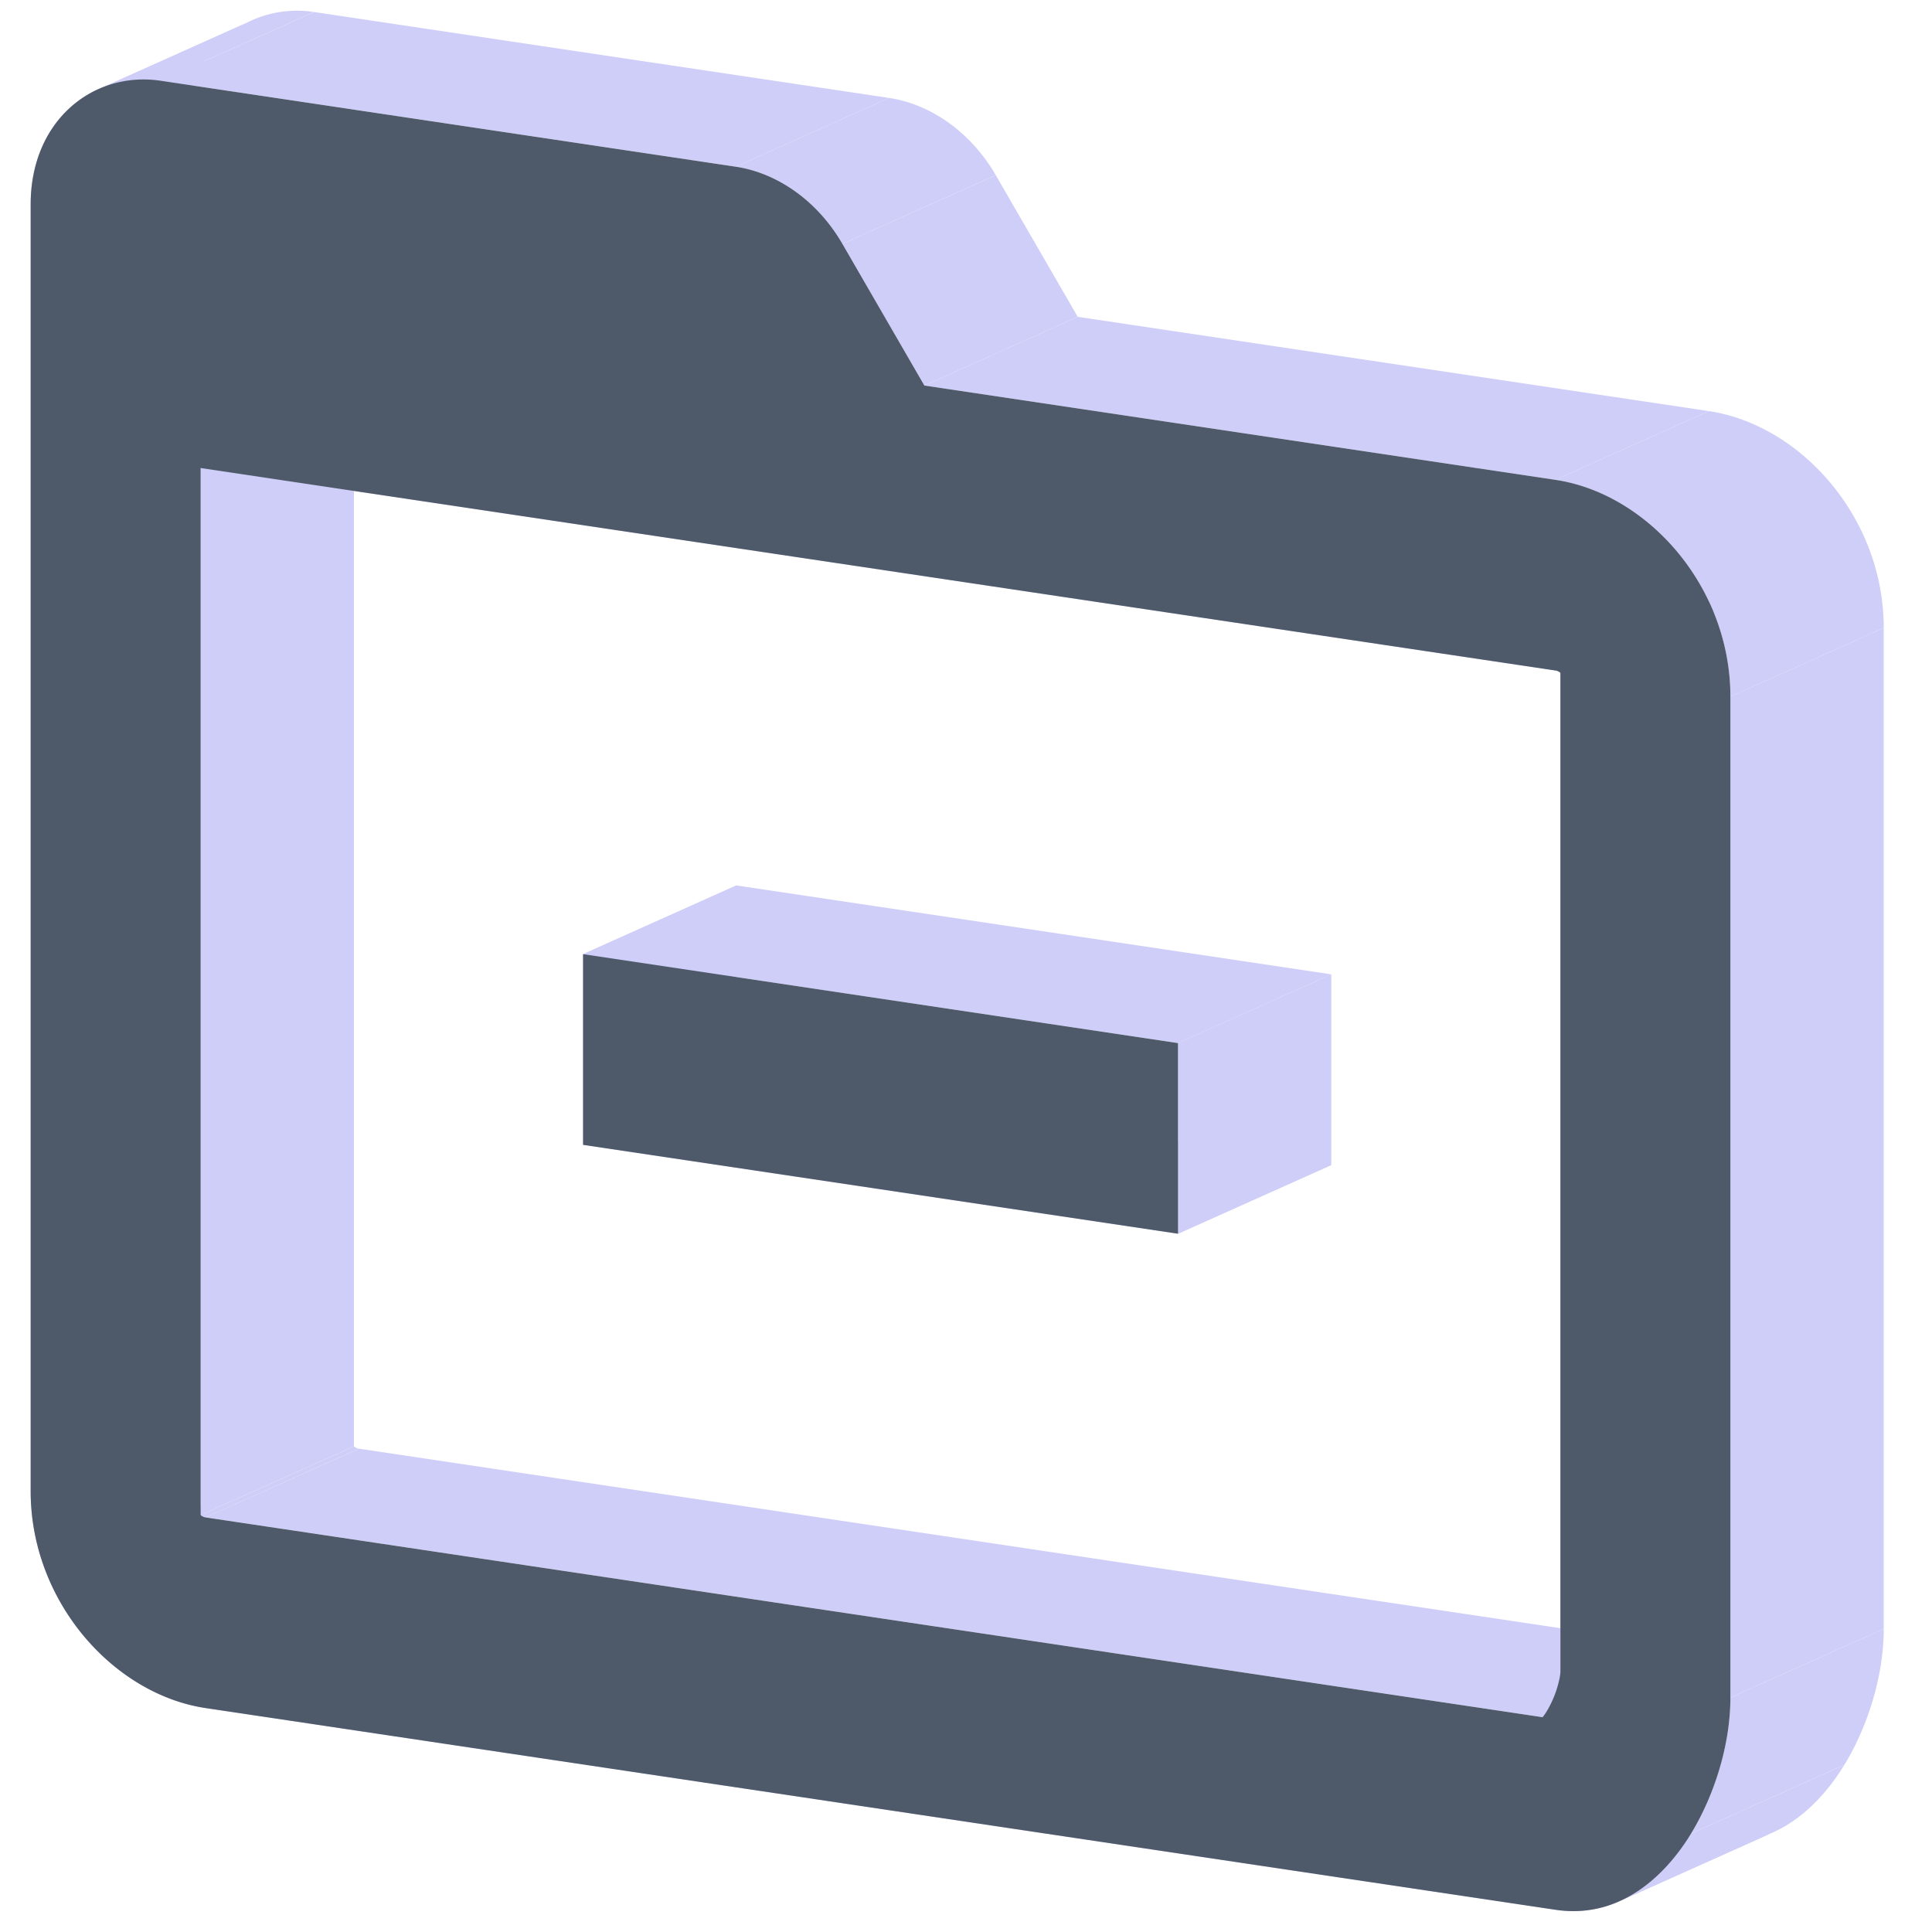 <?xml version="1.0" standalone="no"?><!DOCTYPE svg PUBLIC "-//W3C//DTD SVG 1.1//EN" "http://www.w3.org/Graphics/SVG/1.1/DTD/svg11.dtd"><svg class="icon" width="200px" height="200.00px" viewBox="0 0 1024 1024" version="1.1" xmlns="http://www.w3.org/2000/svg"><path d="M85.155 42.797l304.811 45.56 81.27-36.441L166.441 6.372l-81.27 36.425zM446.497 129.252l43.447 75.093 81.27-36.425-43.447-75.093-81.27 36.409z" fill="#CECEF9" /><path d="M489.943 204.345l334.458 49.981 81.27-36.441-334.458-49.965-81.27 36.425zM917.13 369.225v530.53l81.27-36.425v-530.53l-81.27 36.425zM824.401 1012.216L108.999 905.314l81.27-36.441 715.402 106.919-81.27 36.425zM16.254 790.398V108.3L97.524 71.843v682.114l-81.27 36.425zM16.254 108.3L97.524 71.843 16.254 108.3zM106.333 248.068v554.927l81.27-36.425V211.627l-81.27 36.425zM108.999 804.246l708.624 105.911 81.27-36.441-708.624-105.878-81.27 36.409z" fill="#CECEF9" /><path d="M827.051 886.296V356.628l81.27-36.425v529.668l-81.27 36.425zM824.401 355.377L106.333 248.068l81.27-36.425 718.068 107.292-81.27 36.441zM106.333 248.068l81.27-36.425-81.27 36.425zM624.347 552.846v101.051l81.27-36.425v-101.051l-81.27 36.425z" fill="#CECEF9" /><path d="M624.347 653.897l-315.311-47.104 81.27-36.441 315.327 47.12-81.27 36.425z" fill="#CECEF9" /><path d="M309.037 606.793v-101.067l81.27-36.425v101.051l-81.27 36.441z" fill="#CECEF9" /><path d="M309.037 505.726l315.327 47.137 81.27-36.441-315.327-47.12-81.27 36.425zM624.347 552.846l81.27-36.425-81.27 36.425zM16.254 108.3c0-28.509 13.653-49.526 32.784-59.571l81.27-36.441C111.177 22.333 97.524 43.366 97.524 71.875L16.254 108.3z" fill="#CECEF9" /><path d="M49.054 48.713a58.661 58.661 0 0 1 36.084-5.916l81.27-36.425a58.661 58.661 0 0 0-36.084 5.916l-81.27 36.425zM389.965 88.357c21.862 3.251 43.268 17.961 56.531 40.895l81.27-36.441c-13.263-22.918-34.67-37.628-56.531-40.895l-81.27 36.441zM824.401 254.326c48.762 7.282 92.745 56.401 92.745 114.916l81.27-36.441c0-58.498-43.983-107.634-92.745-114.916l-81.27 36.441zM917.13 899.755c0 25.519-8.81 52.338-20.821 72.07l81.27-36.441c12.012-19.716 20.838-46.535 20.838-72.054l-81.27 36.425z" fill="#CECEF9" /><path d="M896.309 971.825c-6.827 11.215-18.985 26.917-36.701 35.304l81.27-36.441c17.717-8.371 29.859-24.088 36.701-35.304l-81.27 36.441z" fill="#CECEF9" /><path d="M859.607 1007.128a59.977 59.977 0 0 1-35.206 5.087l81.27-36.425a59.977 59.977 0 0 0 35.206-5.104l-81.27 36.441zM108.999 905.314C60.237 898.032 16.254 848.896 16.254 790.398l81.27-36.425c0 58.498 43.983 107.618 92.745 114.916l-81.27 36.425z" fill="#CECEF9" /><path d="M106.333 802.995a4.616 4.616 0 0 0 2.649 1.268l81.27-36.441a4.6 4.6 0 0 1-2.633-1.252l-81.27 36.425zM817.623 910.157c0.666-0.845 1.463-1.95 2.324-3.381l81.27-36.425a33.256 33.256 0 0 1-2.324 3.365l-81.27 36.441zM819.948 906.776c2.243-3.673 4.194-8.127 5.526-12.581l81.27-36.425a55.54 55.54 0 0 1-5.526 12.581l-81.27 36.425z" fill="#CECEF9" /><path d="M825.474 894.196c0.65-2.162 1.073-4.063 1.3-5.575l81.27-36.425c-0.228 1.512-0.65 3.413-1.3 5.575l-81.27 36.425z" fill="#CECEF9" /><path d="M826.791 888.621c0.244-1.495 0.26-2.276 0.26-2.324l81.27-36.425c0 0.049-0.016 0.813-0.26 2.324l-81.27 36.425zM827.051 356.628a4.616 4.616 0 0 0-2.649-1.252l81.27-36.441a4.6 4.6 0 0 1 2.649 1.268l-81.27 36.425z" fill="#CECEF9" /><path d="M16.254 108.3c0-44.536 33.304-70.819 68.884-65.503l304.827 45.56c21.862 3.251 43.268 17.961 56.531 40.895l43.447 75.093 334.458 49.981c48.762 7.282 92.745 56.401 92.745 114.916v530.53c0 25.519-8.826 52.338-20.838 72.054-10.679 17.522-34.345 45.999-71.908 40.391L108.999 905.314C60.237 898.032 16.254 848.896 16.254 790.398V108.3z m90.096 139.784v554.91a4.616 4.616 0 0 0 2.649 1.268l708.624 105.895c0.666-0.845 1.463-1.95 2.324-3.381a55.507 55.507 0 0 0 6.827-18.156c0.26-1.495 0.276-2.276 0.276-2.324V356.645a4.6 4.6 0 0 0-2.649-1.268L106.35 248.068z m518.014 304.762v101.051l-315.327-47.104v-101.067l315.327 47.137z" fill="#4E5969" /></svg>